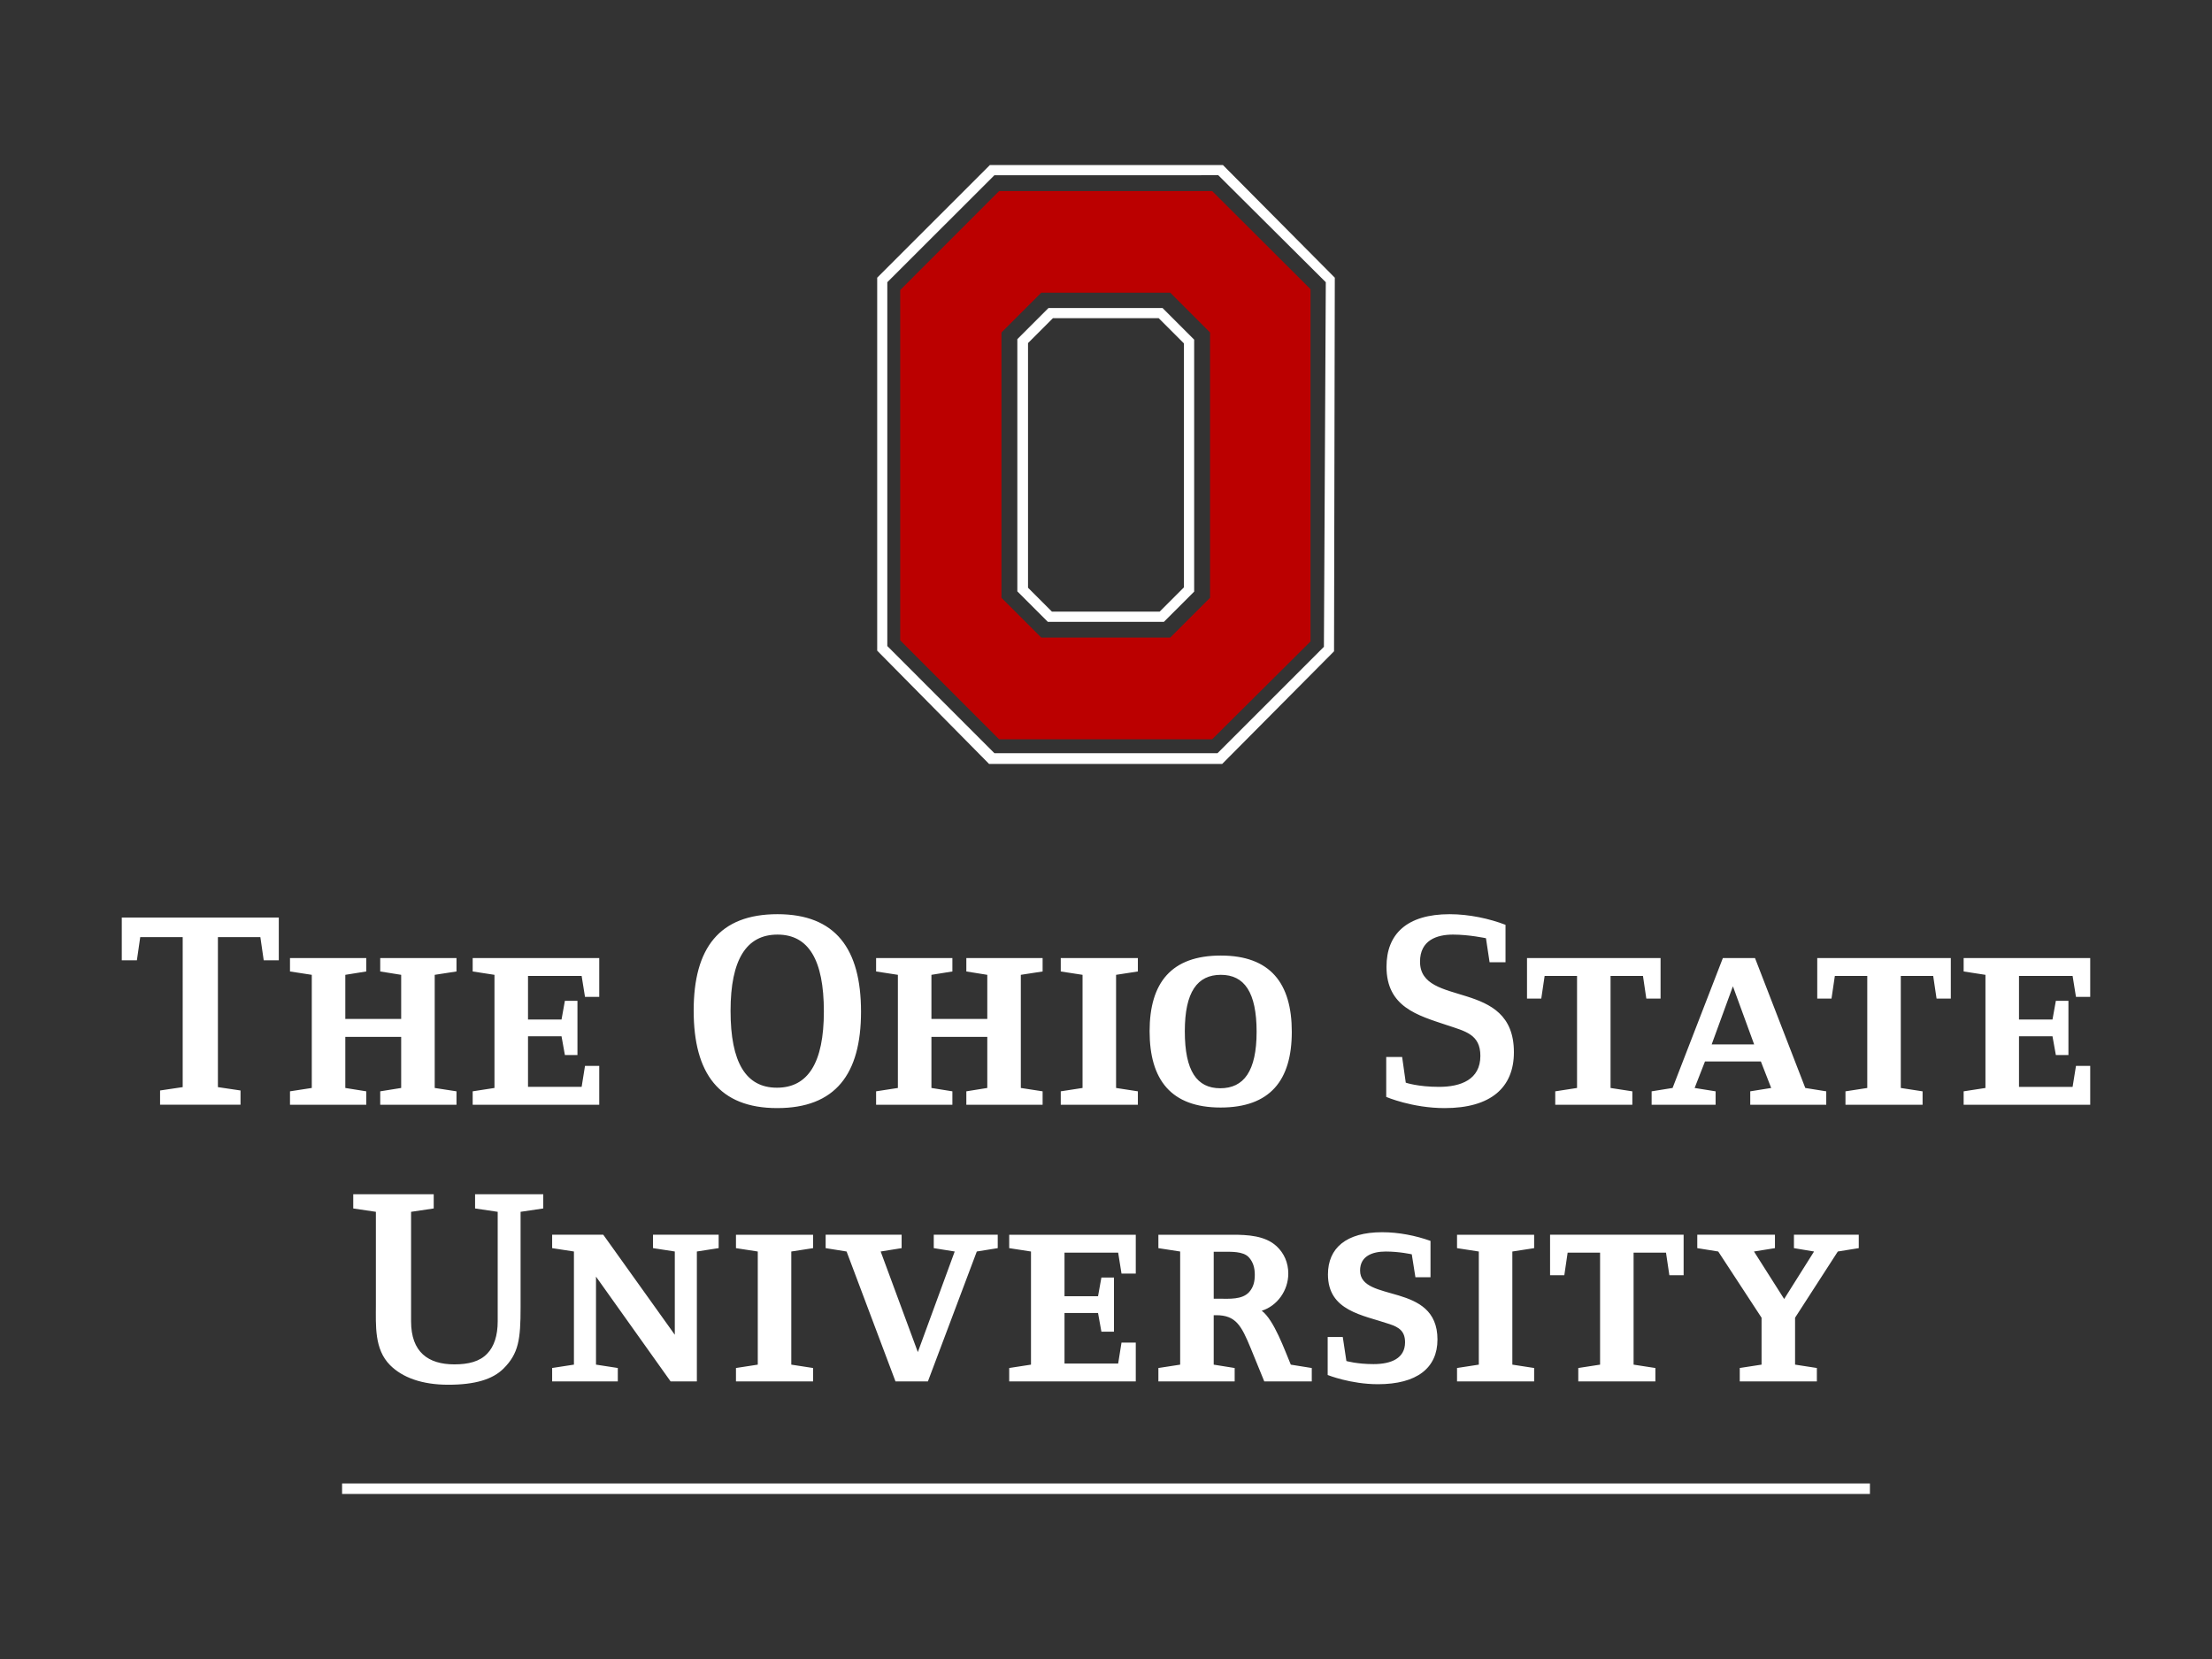 <svg xmlns="http://www.w3.org/2000/svg" width="288" height="216" viewBox="143.78 36 288 216"><rect x="143.78" y="36" width="288" height="216" fill="#333333" stroke="none"/><path fill="#B00" d="M274.167 79.29l5.183-5.184h16.795l5.182 5.184v34.538l-5.182 5.182H279.35l-5.183-5.182V79.29zm40.245-5.638l-12.811-12.776h-27.736l-12.877 12.885v45.609l12.876 12.884h27.737l12.811-12.742v-45.86z"/><path fill="#FFF" d="M259.306 120.112V72.745l13.944-13.929 29.148-.003 14 13.932-.246 47.467-13.854 13.853-29.048-.001-13.944-13.952zm13.355-62.624L257.99 72.154v48.56l14.569 14.753h30.345L317.47 120.8l.1-48.646-14.566-14.666h-30.343z"/><path fill="#FFF" d="M280.868 77.427h13.775l3.285 3.285v31.761l-3.162 3.164h-14.023l-3.115-3.116V80.668l3.24-3.241zm18.388 2.789l-4.115-4.115h-14.847l-4.058 4.059v32.834l3.97 3.969h15.115l3.938-3.937v-32.81h-.003zm-121.14 80.814l-.437-3.021h-5.527v19.533l2.944.437v1.854h-10.475v-1.854l2.945-.437V158.01h-5.528l-.437 3.021h-1.966v-5.566h20.444v5.566l-1.963-.001zm15.169 18.805v-1.746l2.728-.438v-6.656h-7.274v6.656l2.728.438v1.746h-9.93v-1.746l2.837-.438v-14.73l-2.837-.438v-1.746h9.93v1.746l-2.728.438v5.746h7.274v-5.746l-2.728-.438v-1.746h9.93v1.746l-2.836.438v14.73l2.836.438v1.746h-9.93zm28.516 0h-16.478v-1.746l2.837-.438v-14.73l-2.837-.438v-1.746h16.478v5.057h-1.854l-.438-2.727h-6.982v5.674h4.363l.438-2.438h1.636v7.058h-1.636l-.438-2.438h-4.363v6.584h6.982l.438-2.729h1.854v5.057zm23.169.437c-7.565 0-10.875-4.513-10.875-12.695 0-8.148 3.346-12.551 10.913-12.551 7.565 0 10.876 4.512 10.876 12.694 0 8.15-3.346 12.552-10.914 12.552zm.038-22.589c-4.038 0-6.11 3.238-6.11 9.93 0 6.73 2 10.005 6.037 10.005 4.039 0 6.111-3.238 6.111-9.931-.001-6.731-2.001-10.004-6.038-10.004zm24.588 22.152v-1.746l2.728-.438v-6.656h-7.273v6.656l2.729.438v1.746h-9.932v-1.746l2.837-.438v-14.73l-2.837-.438v-1.746h9.932v1.746l-2.729.438v5.746h7.273v-5.746l-2.728-.438v-1.746h9.931v1.746l-2.837.438v14.73l2.837.438v1.746h-9.931zm12.294 0v-1.746l2.837-.438v-14.73l-2.837-.438v-1.746h10.04v1.746l-2.838.438v14.73l2.838.438v1.746h-10.04zm20.807.363c-6.439 0-9.24-3.603-9.24-9.93 0-6.328 2.836-9.857 9.275-9.857 6.438 0 9.238 3.602 9.238 9.93.001 6.33-2.835 9.857-9.273 9.857zm.035-17.277c-3.057 0-4.691 2.219-4.691 7.348 0 5.164 1.562 7.42 4.619 7.42 3.055 0 4.729-2.219 4.729-7.348 0-5.164-1.602-7.42-4.657-7.42zm29.135 17.351c-4.219 0-7.602-1.455-7.602-1.455v-5.201h2.072l.473 3.346s1.564.545 4.33.545c2.836 0 5.383-.945 5.383-4.037 0-2.801-1.965-3.201-4.365-4.002-3.818-1.273-7.857-2.363-7.857-7.602 0-4.256 2.656-6.84 8.223-6.84 2.547 0 5.199.584 7.273 1.383v4.875h-2.074l-.471-3.129s-2.184-.473-4.295-.473c-2.109 0-4.291.729-4.291 3.528 0 6.074 12.223 2.072 12.223 11.785 0 4.586-2.983 7.277-9.022 7.277zm26.262-14.259l-.436-2.945h-4.221v14.584l2.838.438v1.746h-10.039v-1.746l2.838-.438v-14.584h-4.221l-.436 2.945h-1.857v-5.275h17.389v5.275h-1.855zm13.531 13.822v-1.746l2.727-.438-1.344-3.453h-7.275l-1.348 3.453 2.73.438v1.746h-8.33v-1.746l2.729-.438 6.547-16.914h4.184l6.547 16.914 2.729.438v1.746h-9.896zm-2.258-15.422l-2.764 7.566h5.529l-2.765-7.566zm26.516 1.6l-.438-2.945h-4.219v14.584l2.838.438v1.746h-10.041v-1.746l2.838-.438v-14.584h-4.221l-.436 2.945h-1.855v-5.275h17.389v5.275h-1.855zm20.006 13.822h-16.479v-1.746l2.838-.438v-14.73l-2.838-.438v-1.746h16.479v5.057h-1.854l-.439-2.727h-6.98v5.674h4.361l.439-2.438h1.637v7.058h-1.637l-.439-2.438h-4.361v6.584h6.98l.439-2.729h1.854v5.057zM211.56 193.778v12.44c0 4.183-.255 6.002-2.219 7.966-1.419 1.42-3.747 2.108-7.202 2.108-3.42 0-5.966-.944-7.566-2.545-2.072-2.074-1.854-5.166-1.854-7.856v-12.113l-2.946-.437v-1.854h10.476v1.854l-2.947.437v14.26c0 4.002 2.22 5.602 5.639 5.602 1.82 0 3.312-.363 4.293-1.418.873-.91 1.346-2.328 1.346-4.184v-14.26l-2.946-.437v-1.854h8.875v1.854l-2.949.437zm22.951 5.166v16.914h-3.419l-9.713-13.642v11.457l2.838.438v1.746h-8.548v-1.746l2.837-.438v-14.729l-2.837-.438v-1.746h6.657l9.312 13.023v-10.841l-2.836-.438v-1.746h8.547v1.746l-2.838.44zm5.092 16.914v-1.746l2.839-.438v-14.729l-2.839-.438v-1.746h10.039v1.746l-2.837.438v14.729l2.837.438v1.746h-10.039zm31.355-16.914l-6.366 16.914h-4.22l-6.367-16.914-2.726-.438v-1.746h9.892v1.746l-2.728.438 4.839 13.096 4.8-13.096-2.727-.438v-1.746h8.329v1.746l-2.726.438zm20.698 16.914h-16.479v-1.746l2.836-.438v-14.729l-2.836-.438v-1.746h16.479v5.058h-1.857l-.436-2.729h-6.985v5.677h4.365l.438-2.438h1.637v7.057h-1.637l-.438-2.438h-4.365v6.584h6.985l.436-2.729h1.857v5.055zm16.731 0l-1.783-4.365c-1.201-2.91-1.928-4.256-4.473-4.256h-.328v6.438l2.729.438v1.746H294.6v-1.746l2.836-.438v-14.73l-2.836-.438v-1.746h9.641c1.963 0 4.254.109 5.746 1.492.98.91 1.527 2.146 1.527 3.564 0 2.219-1.455 4.219-3.455 4.838 1.6 1.199 2.982 5.129 3.783 7.02l2.729.438v1.746h-6.184v-.001zm-2.037-16.187c-.729-.764-2.293-.691-3.273-.691h-1.273v6.111h.766c1.234 0 2.945.146 3.854-.873.582-.654.729-1.418.729-2.254-.005-.838-.184-1.637-.803-2.293zm16.839 16.551c-3.564 0-6.547-1.199-6.547-1.199v-4.946h1.965l.471 3.127s1.383.401 3.531.401c2.328 0 4.107-.766 4.107-2.84 0-1.453-.799-1.963-2-2.363-3.527-1.2-8.039-1.709-8.039-6.475 0-3.42 2.365-5.494 7.057-5.494 2.146 0 4.365.438 6.295 1.129v4.729h-1.965l-.473-2.981s-1.602-.363-3.383-.363c-1.783 0-3.348.617-3.348 2.473 0 4.258 10.076 1.42 10.076 8.984.002 3.708-2.69 5.818-7.747 5.818zm10.295-.364v-1.746l2.836-.438v-14.729l-2.836-.438v-1.746h10.039v1.746l-2.838.438v14.729l2.838.438v1.746h-10.039zm27.645-13.822l-.438-2.947h-4.219v14.586l2.838.438v1.746h-10.04v-1.746l2.838-.438v-14.586h-4.223l-.434 2.947h-1.855v-5.275h17.389v5.275h-1.856zm21.933-3.092l-5.566 8.621v6.108l2.838.438v1.746h-10.039v-1.746l2.838-.438v-6.108l-5.641-8.621-2.729-.438v-1.746h10.113v1.746l-2.729.438 3.928 6.184 3.893-6.184-2.619-.438v-1.746h8.439v1.746l-2.726.438zm-194.743 30.198v1.371h198.923v-1.371z"/></svg>